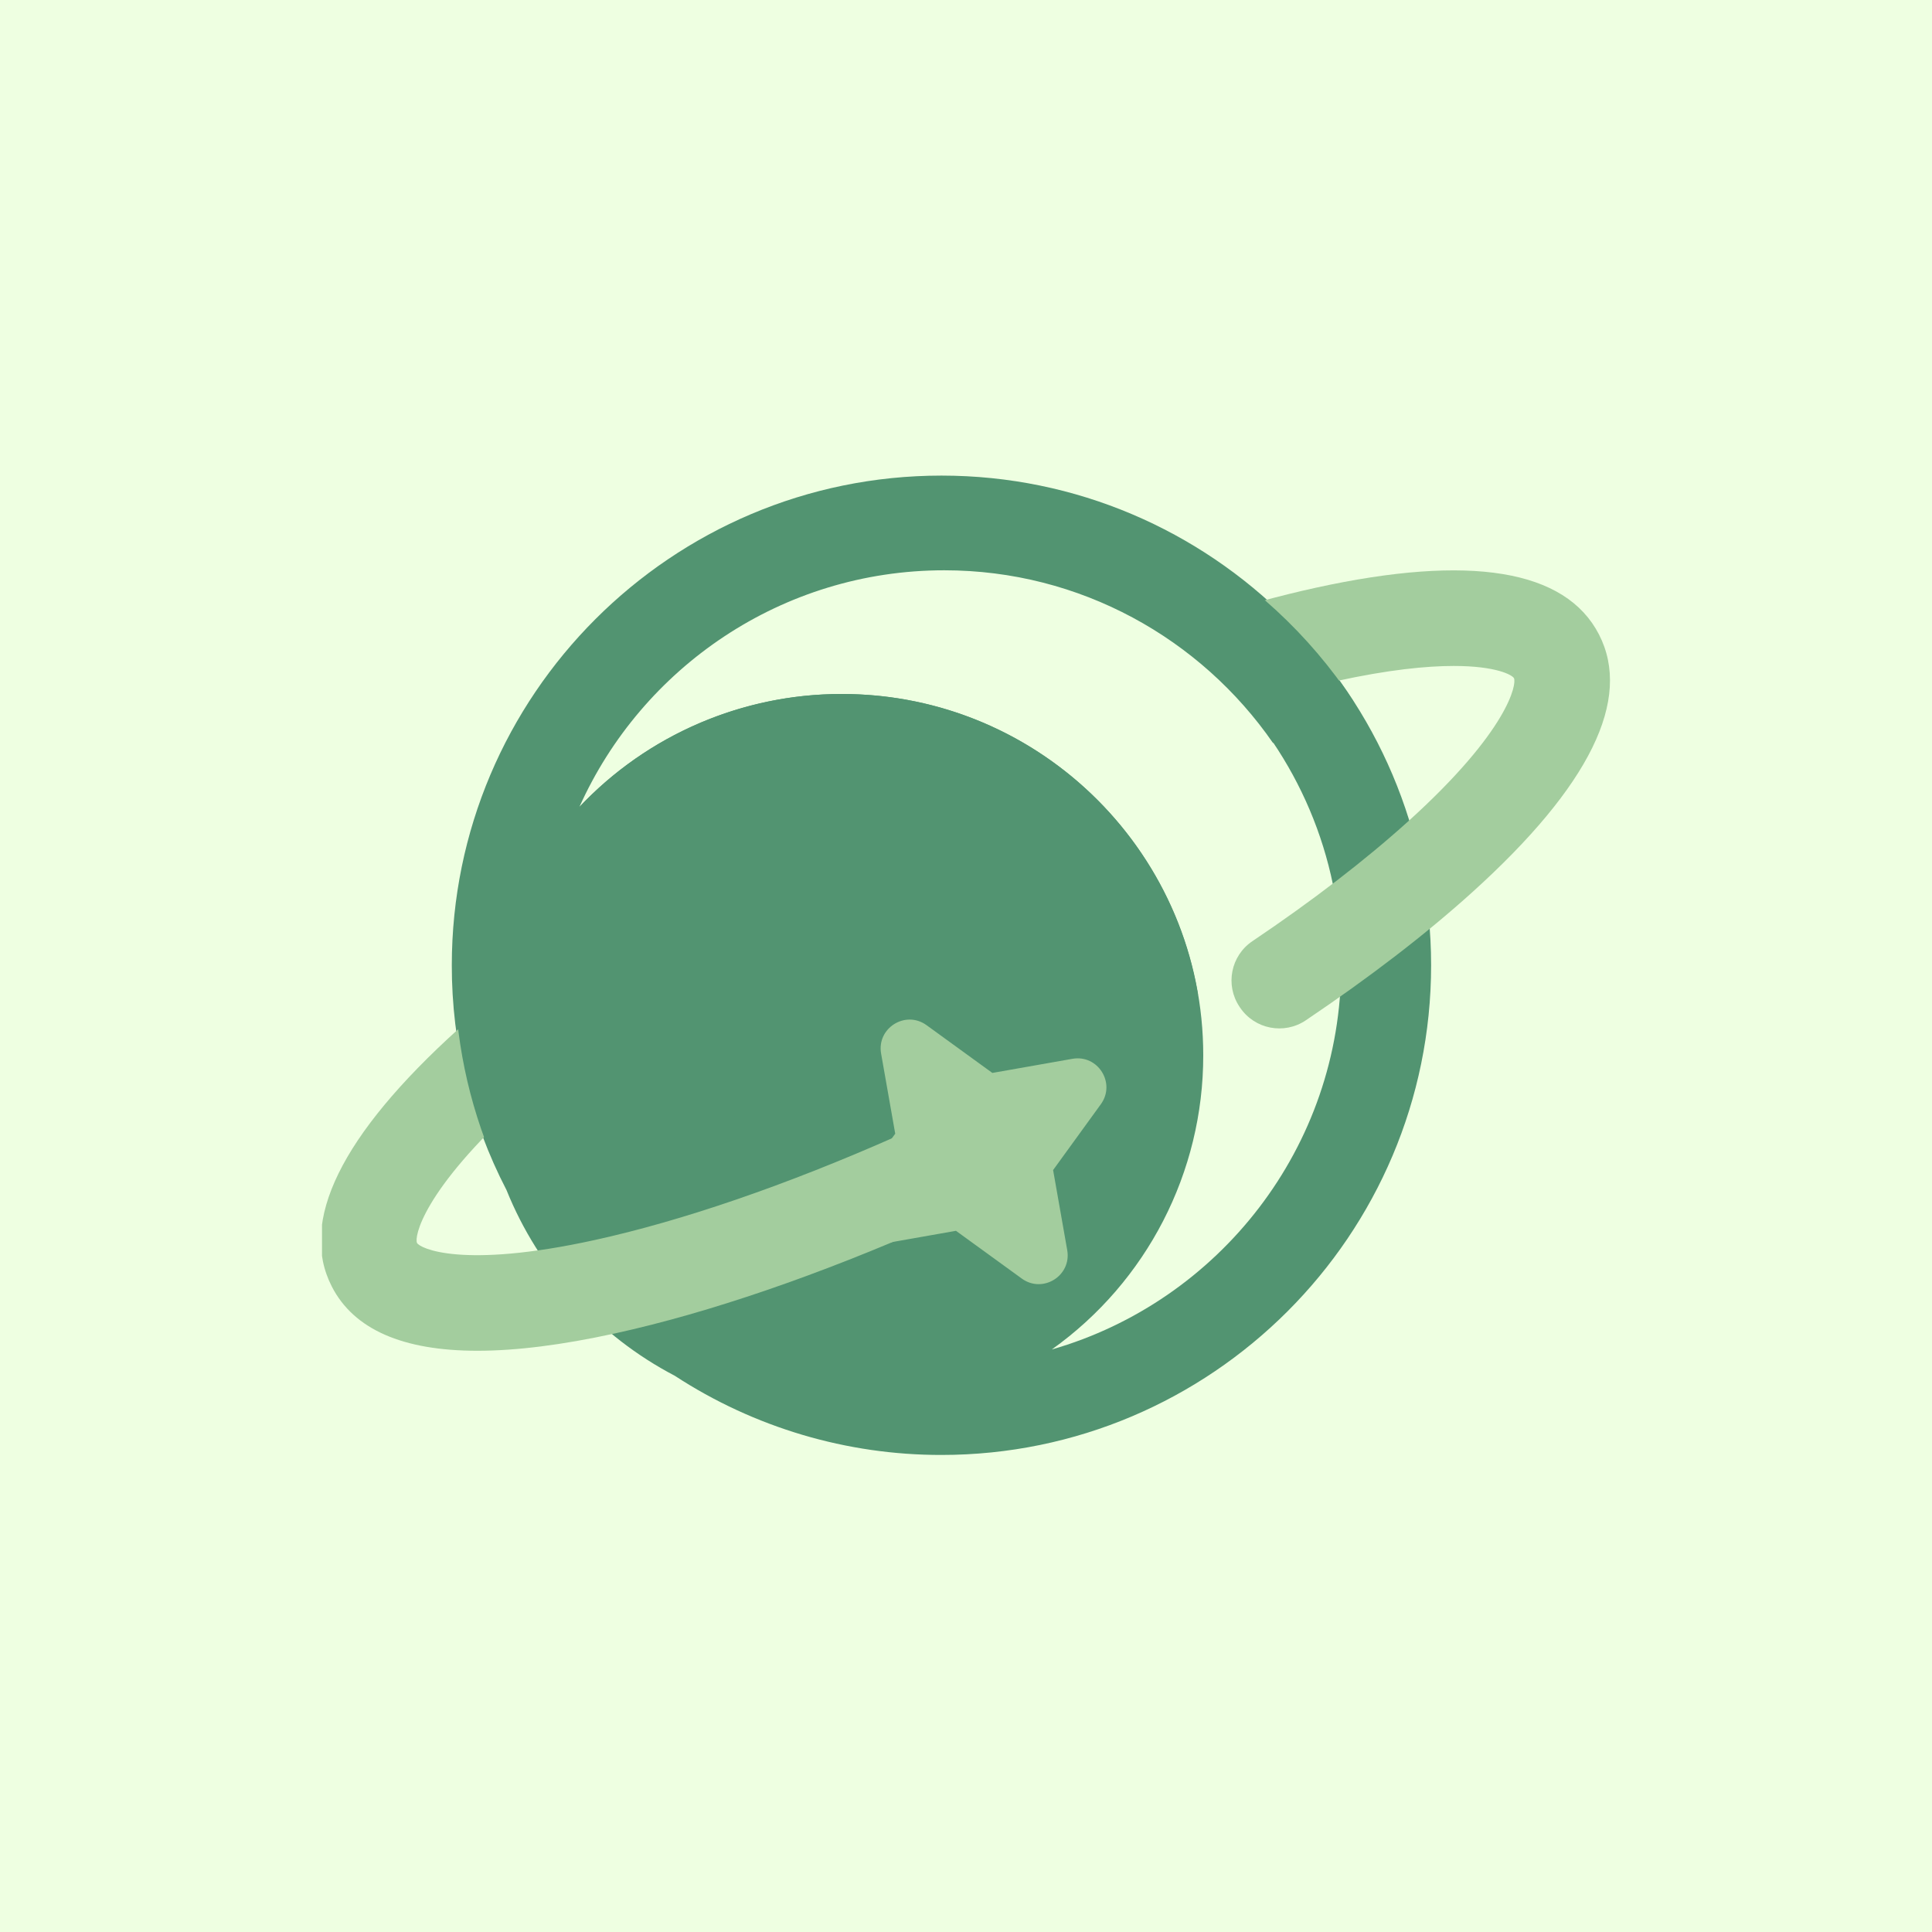 <svg width="1500" height="1500" viewBox="0 0 1500 1500" fill="none" xmlns="http://www.w3.org/2000/svg">
<rect width="1500" height="1500" fill="#1E1E1E"/>
<rect width="1500" height="1500" fill="#EEFFE1"/>
<g clip-path="url(#clip0_0_1)">
<path d="M730.96 369.25C521.32 369.25 350.78 539.79 350.78 749.43C350.7 810.16 365.26 870.01 393.23 923.91C418.25 986.01 464.6 1037.15 523.93 1068.16C585.48 1108.35 657.42 1129.71 730.93 1129.62C940.55 1129.62 1111.11 959.05 1111.11 749.43C1111.11 539.81 940.6 369.25 730.96 369.25ZM816.62 1047.73C890.46 995.11 934.27 910.02 934.2 819.36C934.2 664.4 808.59 538.82 653.65 538.82C572.86 538.73 495.97 573.55 442.75 634.33C488.6 520.03 600.5 439.13 730.95 439.13C902.05 439.13 1041.26 578.34 1041.27 749.45C1041.28 890.84 946.2 1010.47 816.62 1047.73Z" fill="#529471"/>
<path d="M405.62 854.09C478.12 788.55 584.01 718.51 703.81 656.89C734.8 640.94 765.7 626.09 796.14 612.45C780.31 602.14 764.72 591.47 749.72 580.05C739.15 575.85 728.73 571.3 718.43 566.73C702.27 574.46 686.06 582.51 669.8 590.87C544.45 655.39 432.88 729.34 355.81 799.03C264.77 881.33 231.76 948.58 257.67 998.96C274.73 1032.1 312.59 1048.73 370.66 1048.73C400.79 1048.73 436.36 1044.25 477.38 1035.28C550.67 1019.23 636.16 989.81 725.17 950.46C743.72 942.2 752.06 920.46 743.8 901.91C743.04 900.2 742.15 898.55 741.14 896.98L740.72 896.3C731 881.11 711.64 875.3 695.16 882.61C610.8 919.91 530.21 947.74 461.62 962.78C358.43 985.39 325.91 969.13 323.77 965C321.63 960.87 327.26 925.01 405.62 854.09Z" fill="#A3CD9E"/>
<path d="M1241.44 492.59C1215.52 442.25 1141.61 430.02 1021.72 456.29C993.11 462.56 962.6 470.92 930.8 481.04C952.48 498.69 973.62 517.85 988.4 541.2C1005.34 536.43 1021.82 532.24 1037.59 528.79C1077.98 519.94 1107.54 517.05 1128.69 517.05C1161.56 517.05 1174.14 524.05 1175.44 526.57C1177.58 530.68 1171.89 566.61 1093.53 637.5C1059.76 668.04 1018.67 699.55 972.35 730.73C955.55 742.04 951.08 764.81 962.35 781.63L962.76 782.25C974.12 799.09 996.97 803.53 1013.81 792.18C1063.11 758.98 1107.06 725.3 1143.29 692.52C1234.35 610.2 1267.35 542.93 1241.44 492.59Z" fill="#A3CD9E"/>
<path d="M832.62 822.06L770.46 833.02L719.38 795.95C703.04 784.09 680.58 798.14 684.09 818.03L695.05 880.19L657.98 931.27C646.12 947.61 660.17 970.07 680.06 966.56L742.22 955.6L793.3 992.67C809.64 1004.53 832.1 990.48 828.59 970.59L817.63 908.43L854.67 857.35C866.54 841.01 852.49 818.55 832.62 822.06Z" fill="#A3CD9E"/>
<path d="M733.15 372.97C523.51 372.97 352.97 543.52 352.97 753.15C352.92 804.81 363.45 855.93 383.93 903.35L385.56 902.1C386.11 903.91 386.68 905.69 387.27 907.48C422.27 901.06 457.98 897.81 493.23 894.32L498.5 893.77C538.15 875.97 579.72 862.38 621.94 851.44C622.24 849.3 622.93 847.22 623.98 845.33C619.64 838.74 618.8 829.7 625.35 822.14C660.13 782.19 713 768.73 763.67 762.83C774.82 761.46 780.62 769.05 781.25 777.66C830 769.9 880.11 771.07 930.1 772.18C907.7 639.71 792.48 538.81 653.62 538.81C576.53 538.7 502.81 570.41 449.87 626.46C498.4 518.27 607.13 442.77 733.16 442.77C838.84 442.77 932.31 495.92 988.37 576.85C1009.17 566.06 1030.08 555.45 1050.6 544.13C982.52 441.12 865.62 372.97 733.15 372.97Z" fill="#529471"/>
</g>
<defs>
<clipPath id="clip0_0_1">
<rect width="1000" height="1000" fill="white" transform="translate(250 250)"/>
</clipPath>
</defs>
</svg>
